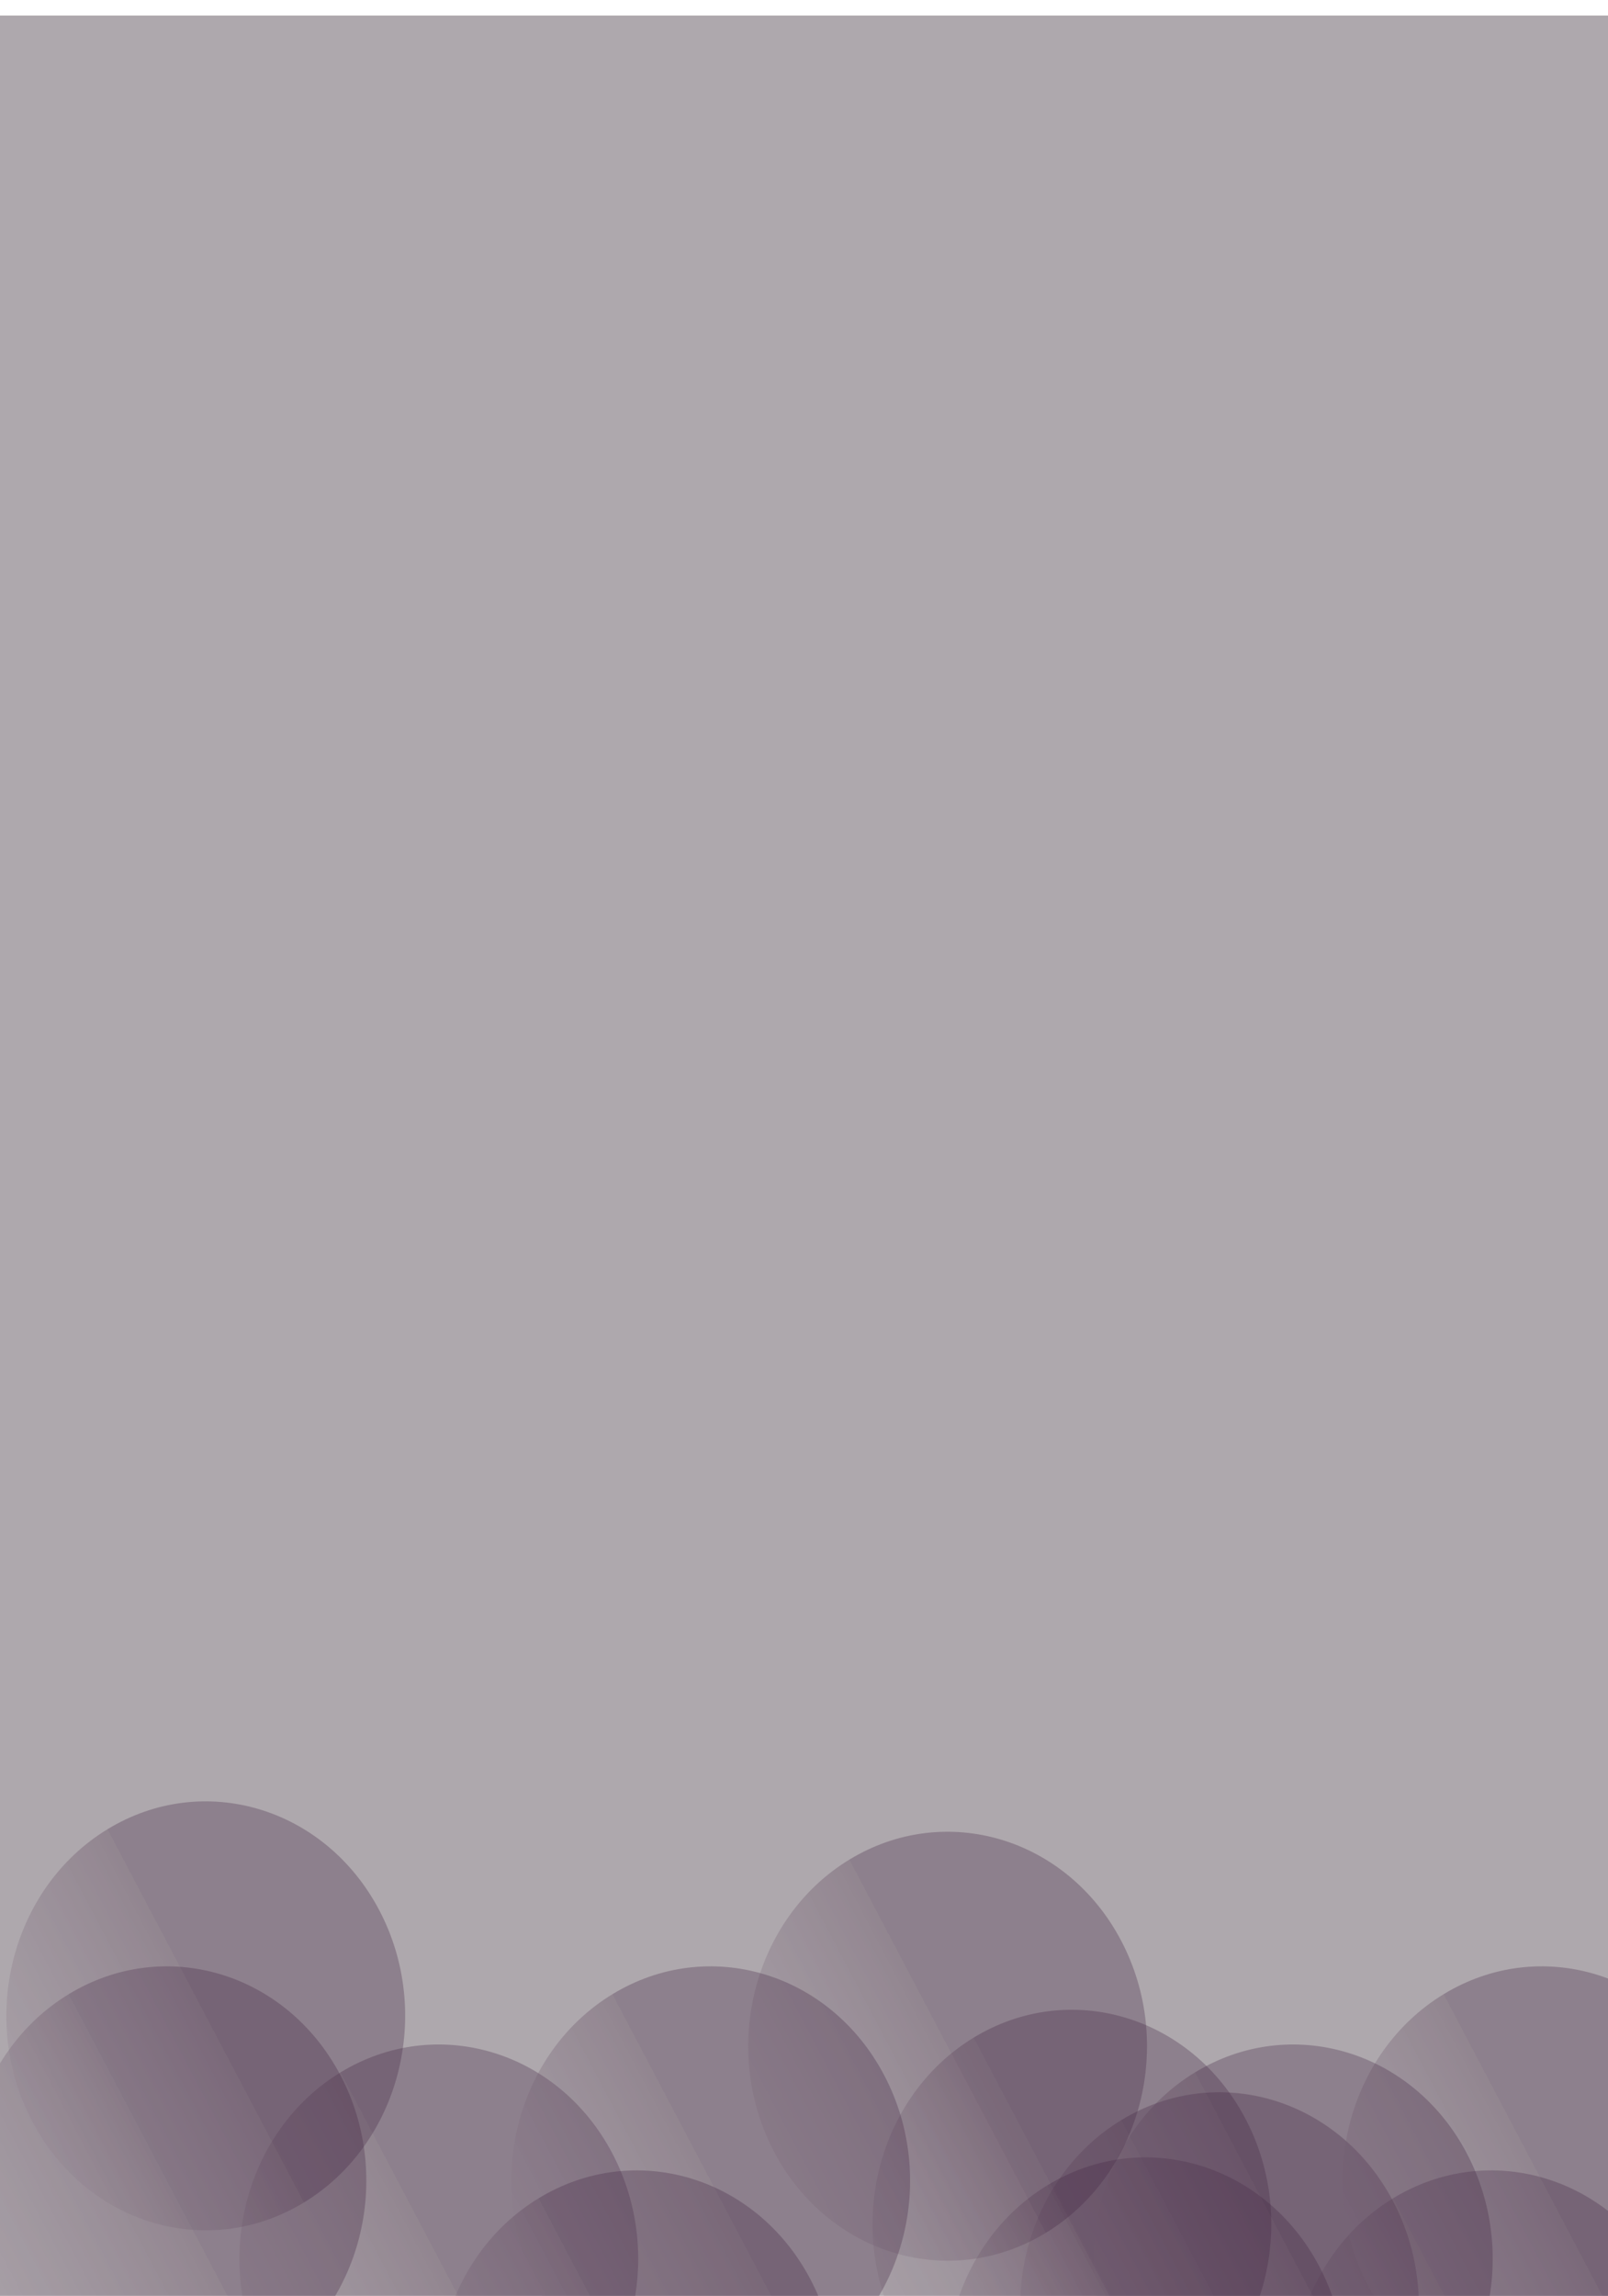 <svg width="414" height="591" viewBox="0 0 414 591" fill="none" xmlns="http://www.w3.org/2000/svg">
<g filter="url(#filter0_d)">
<rect width="414" height="660.513" fill="#AEA8AD"/>
</g>
<ellipse rx="54.28" ry="52.303" transform="matrix(0.466 0.885 -0.854 0.52 313.974 593.789)" fill="url(#paint0_linear)" fill-opacity="0.3"/>
<ellipse rx="54.28" ry="52.303" transform="matrix(0.466 0.885 -0.854 0.52 224.974 648.552)" fill="url(#paint1_linear)" fill-opacity="0.3"/>
<ellipse rx="54.28" ry="52.303" transform="matrix(0.466 0.885 -0.854 0.52 345.974 665.316)" fill="url(#paint2_linear)" fill-opacity="0.3"/>
<ellipse rx="54.28" ry="52.303" transform="matrix(0.466 0.885 -0.854 0.52 383.974 613.906)" fill="url(#paint3_linear)" fill-opacity="0.3"/>
<ellipse rx="54.28" ry="52.303" transform="matrix(0.466 0.885 -0.854 0.52 396.974 561.378)" fill="url(#paint4_linear)" fill-opacity="0.3"/>
<ellipse rx="54.28" ry="52.303" transform="matrix(0.466 0.885 -0.854 0.52 112.974 581.495)" fill="url(#paint5_linear)" fill-opacity="0.3"/>
<ellipse rx="54.28" ry="52.303" transform="matrix(0.466 0.885 -0.854 0.52 294.974 610.553)" fill="url(#paint6_linear)" fill-opacity="0.3"/>
<ellipse rx="54.28" ry="52.303" transform="matrix(0.466 0.885 -0.854 0.52 332.974 581.495)" fill="url(#paint7_linear)" fill-opacity="0.3"/>
<ellipse rx="54.28" ry="52.303" transform="matrix(0.466 0.885 -0.854 0.52 144.974 665.316)" fill="url(#paint8_linear)" fill-opacity="0.3"/>
<ellipse rx="54.28" ry="52.303" transform="matrix(0.466 0.885 -0.854 0.52 275.974 572.554)" fill="url(#paint9_linear)" fill-opacity="0.3"/>
<ellipse rx="54.28" ry="52.303" transform="matrix(0.466 0.885 -0.854 0.52 243.974 526.731)" fill="url(#paint10_linear)" fill-opacity="0.3"/>
<ellipse rx="54.28" ry="52.303" transform="matrix(0.466 0.885 -0.854 0.52 61.974 656.375)" fill="url(#paint11_linear)" fill-opacity="0.3"/>
<ellipse rx="54.28" ry="52.303" transform="matrix(0.466 0.885 -0.854 0.52 182.974 561.378)" fill="url(#paint12_linear)" fill-opacity="0.3"/>
<ellipse rx="54.28" ry="52.303" transform="matrix(0.466 0.885 -0.854 0.52 163.974 613.906)" fill="url(#paint13_linear)" fill-opacity="0.3"/>
<ellipse rx="54.28" ry="52.303" transform="matrix(0.466 0.885 -0.854 0.52 42.974 561.378)" fill="url(#paint14_linear)" fill-opacity="0.3"/>
<ellipse rx="54.28" ry="52.303" transform="matrix(0.466 0.885 -0.854 0.52 52.974 518.908)" fill="url(#paint15_linear)" fill-opacity="0.3"/>
<defs>
<filter id="filter0_d" x="-4" y="0" width="422" height="668.513" filterUnits="userSpaceOnUse" color-interpolation-filters="sRGB">
<feFlood flood-opacity="0" result="BackgroundImageFix"/>
<feColorMatrix in="SourceAlpha" type="matrix" values="0 0 0 0 0 0 0 0 0 0 0 0 0 0 0 0 0 0 127 0"/>
<feOffset dy="4"/>
<feGaussianBlur stdDeviation="2"/>
<feColorMatrix type="matrix" values="0 0 0 0 0 0 0 0 0 0 0 0 0 0 0 0 0 0 0.25 0"/>
<feBlend mode="normal" in2="BackgroundImageFix" result="effect1_dropShadow"/>
<feBlend mode="normal" in="SourceGraphic" in2="effect1_dropShadow" result="shape"/>
</filter>
<linearGradient id="paint0_linear" x1="54.28" y1="0" x2="54.28" y2="104.605" gradientUnits="userSpaceOnUse">
<stop stop-color="#442541"/>
<stop offset="0" stop-color="#50344D"/>
<stop offset="1" stop-color="#CBCACB" stop-opacity="0.59"/>
</linearGradient>
<linearGradient id="paint1_linear" x1="54.28" y1="0" x2="54.28" y2="104.605" gradientUnits="userSpaceOnUse">
<stop stop-color="#442541"/>
<stop offset="0" stop-color="#50344D"/>
<stop offset="1" stop-color="#CBCACB" stop-opacity="0.59"/>
</linearGradient>
<linearGradient id="paint2_linear" x1="54.28" y1="0" x2="54.28" y2="104.605" gradientUnits="userSpaceOnUse">
<stop stop-color="#442541"/>
<stop offset="0" stop-color="#50344D"/>
<stop offset="1" stop-color="#CBCACB" stop-opacity="0.59"/>
</linearGradient>
<linearGradient id="paint3_linear" x1="54.28" y1="0" x2="54.28" y2="104.605" gradientUnits="userSpaceOnUse">
<stop stop-color="#442541"/>
<stop offset="0" stop-color="#50344D"/>
<stop offset="1" stop-color="#CBCACB" stop-opacity="0.59"/>
</linearGradient>
<linearGradient id="paint4_linear" x1="54.28" y1="0" x2="54.28" y2="104.605" gradientUnits="userSpaceOnUse">
<stop stop-color="#442541"/>
<stop offset="0" stop-color="#50344D"/>
<stop offset="1" stop-color="#CBCACB" stop-opacity="0.59"/>
</linearGradient>
<linearGradient id="paint5_linear" x1="54.28" y1="0" x2="54.28" y2="104.605" gradientUnits="userSpaceOnUse">
<stop stop-color="#442541"/>
<stop offset="0" stop-color="#50344D"/>
<stop offset="1" stop-color="#CBCACB" stop-opacity="0.59"/>
</linearGradient>
<linearGradient id="paint6_linear" x1="54.28" y1="0" x2="54.28" y2="104.605" gradientUnits="userSpaceOnUse">
<stop stop-color="#442541"/>
<stop offset="0" stop-color="#50344D"/>
<stop offset="1" stop-color="#CBCACB" stop-opacity="0.59"/>
</linearGradient>
<linearGradient id="paint7_linear" x1="54.28" y1="0" x2="54.28" y2="104.605" gradientUnits="userSpaceOnUse">
<stop stop-color="#442541"/>
<stop offset="0" stop-color="#50344D"/>
<stop offset="1" stop-color="#CBCACB" stop-opacity="0.59"/>
</linearGradient>
<linearGradient id="paint8_linear" x1="54.28" y1="0" x2="54.28" y2="104.605" gradientUnits="userSpaceOnUse">
<stop stop-color="#442541"/>
<stop offset="0" stop-color="#50344D"/>
<stop offset="1" stop-color="#CBCACB" stop-opacity="0.59"/>
</linearGradient>
<linearGradient id="paint9_linear" x1="54.28" y1="0" x2="54.28" y2="104.605" gradientUnits="userSpaceOnUse">
<stop stop-color="#442541"/>
<stop offset="0" stop-color="#50344D"/>
<stop offset="1" stop-color="#CBCACB" stop-opacity="0.59"/>
</linearGradient>
<linearGradient id="paint10_linear" x1="54.28" y1="0" x2="54.28" y2="104.605" gradientUnits="userSpaceOnUse">
<stop stop-color="#442541"/>
<stop offset="0" stop-color="#50344D"/>
<stop offset="1" stop-color="#CBCACB" stop-opacity="0.59"/>
</linearGradient>
<linearGradient id="paint11_linear" x1="54.28" y1="0" x2="54.28" y2="104.605" gradientUnits="userSpaceOnUse">
<stop stop-color="#442541"/>
<stop offset="0" stop-color="#50344D"/>
<stop offset="1" stop-color="#CBCACB" stop-opacity="0.59"/>
</linearGradient>
<linearGradient id="paint12_linear" x1="54.28" y1="0" x2="54.28" y2="104.605" gradientUnits="userSpaceOnUse">
<stop stop-color="#442541"/>
<stop offset="0" stop-color="#50344D"/>
<stop offset="1" stop-color="#CBCACB" stop-opacity="0.59"/>
</linearGradient>
<linearGradient id="paint13_linear" x1="54.28" y1="0" x2="54.28" y2="104.605" gradientUnits="userSpaceOnUse">
<stop stop-color="#442541"/>
<stop offset="0" stop-color="#50344D"/>
<stop offset="1" stop-color="#CBCACB" stop-opacity="0.59"/>
</linearGradient>
<linearGradient id="paint14_linear" x1="54.28" y1="0" x2="54.28" y2="104.605" gradientUnits="userSpaceOnUse">
<stop stop-color="#442541"/>
<stop offset="0" stop-color="#50344D"/>
<stop offset="1" stop-color="#CBCACB" stop-opacity="0.59"/>
</linearGradient>
<linearGradient id="paint15_linear" x1="54.28" y1="0" x2="54.28" y2="104.605" gradientUnits="userSpaceOnUse">
<stop stop-color="#442541"/>
<stop offset="0" stop-color="#50344D"/>
<stop offset="1" stop-color="#CBCACB" stop-opacity="0.59"/>
</linearGradient>
</defs>
</svg>
